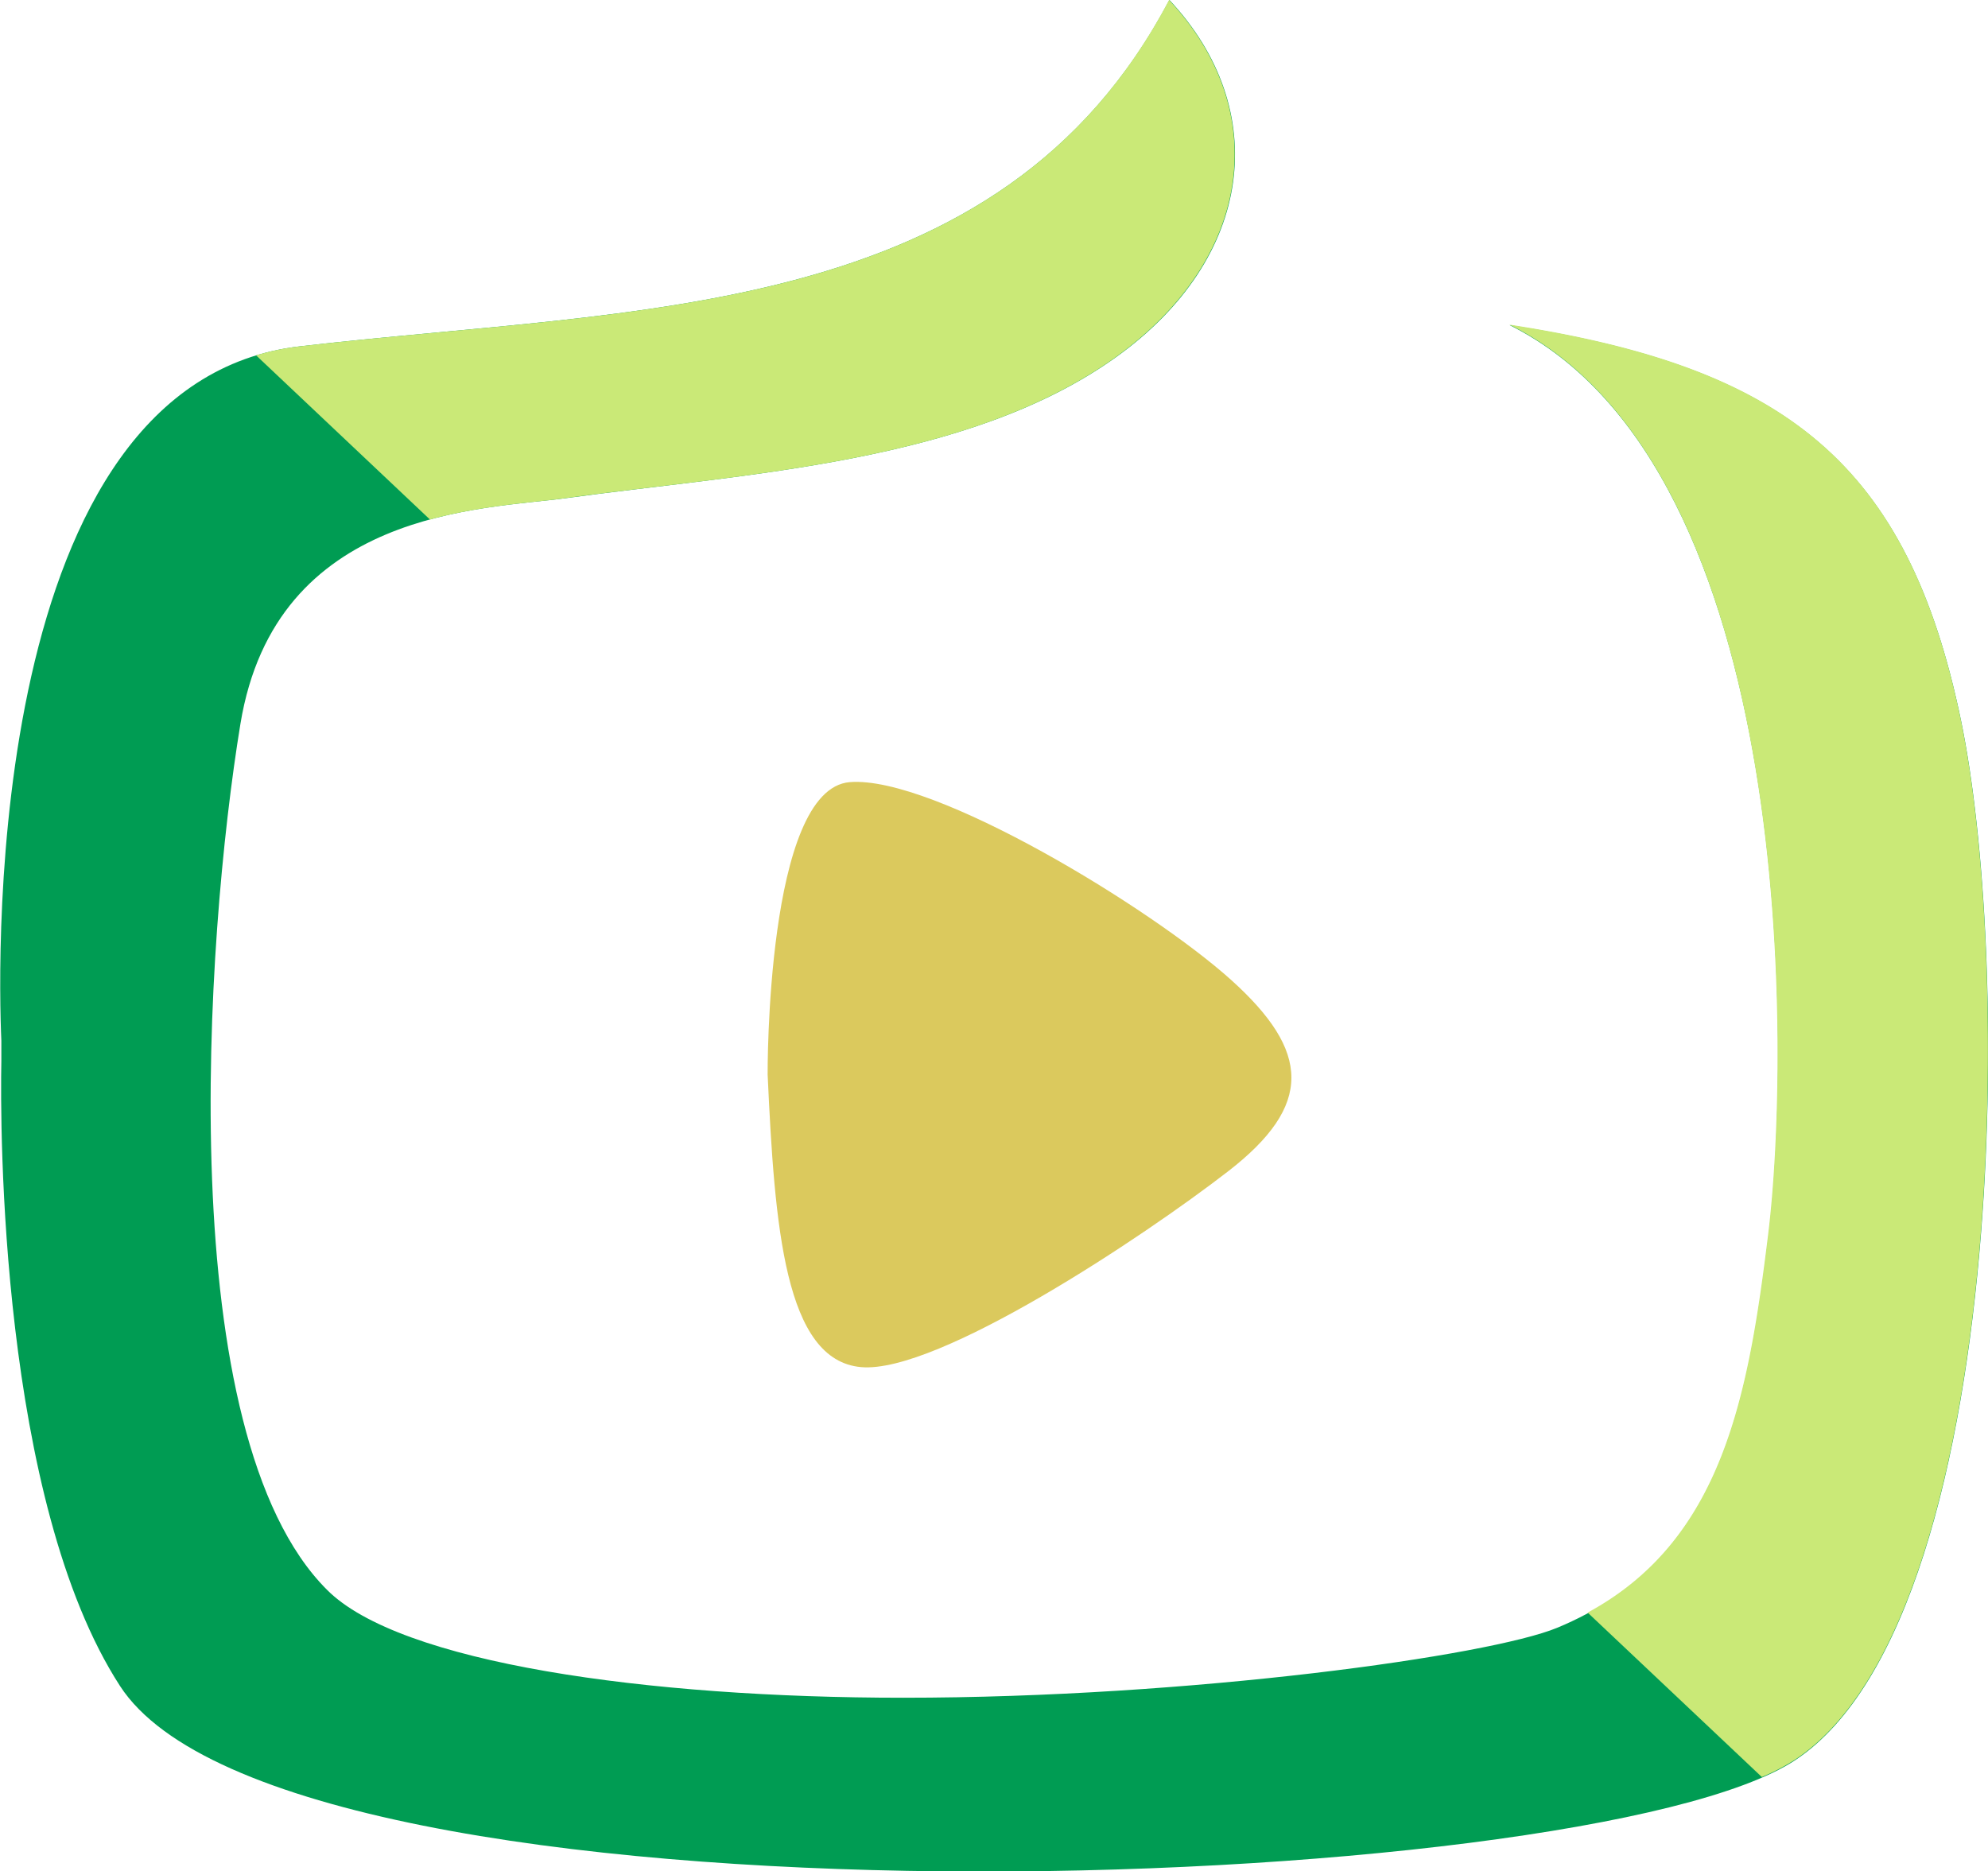 <svg xmlns="http://www.w3.org/2000/svg" viewBox="0 0 220.13 207.2"><defs><style>.cls-1{fill:#009c53;}.cls-2{fill:#dbc95d;}.cls-3{fill:#cae977;}</style></defs><title>play-button</title><g id="Слой_2" data-name="Слой 2"><g id="Видео_блок" data-name="Видео блок"><path class="cls-1" d="M.15,117.48c0-.74,0-1.48,0-2.22C-.26,106-1.6,42.34,33.23,38.35,70.8,34,110.71,35.61,129.49,0c11.35,12.13,9.39,28.57-5.87,39.52-16.41,11.78-41.09,12.91-61,15.65-9,1.23-32.09,1.17-36,25s-7.65,78.64,9.57,95.86C44.23,184.16,71.68,188,100,188c31.93,0,64.95-4.66,72.41-7.74,18-7.44,21.1-24.46,23.45-43.63S199.25,52,167.16,36c30.52,4.7,44.11,15.3,50,43.87,2.68,13.06,3.9,35.05,2.21,56.53-2,25.48-8.07,50.24-20.6,58.52-23.09,15.26-167,20.29-185.48-8.22C0,166.19,0,124.75.15,117.48Z"/><path class="cls-2" d="M85,119s-.21-31.65,9.1-32.39,33.45,14,42.23,21.91,9.1,13.87-.32,21.17-32.18,22.44-40.65,21.7S85.78,135.86,85,119Z"/><path class="cls-3" d="M62.58,55.17c20-2.74,44.64-3.87,61-15.65,15.26-11,17.22-27.39,5.87-39.52C110.71,35.61,70.8,34,33.23,38.35a27.28,27.28,0,0,0-4.87,1L47.61,57.53C53.43,55.95,59.07,55.66,62.58,55.17Z"/><path class="cls-3" d="M198.75,194.87c12.53-8.28,18.6-33,20.6-58.52,1.68-21.47.47-43.46-2.21-56.53-5.87-28.56-19.46-39.17-50-43.87,32.09,16,31,81.45,28.66,100.62-2.19,17.88-5,33.89-20,42l19.29,18.21A24,24,0,0,0,198.75,194.87Z"/></g></g></svg>